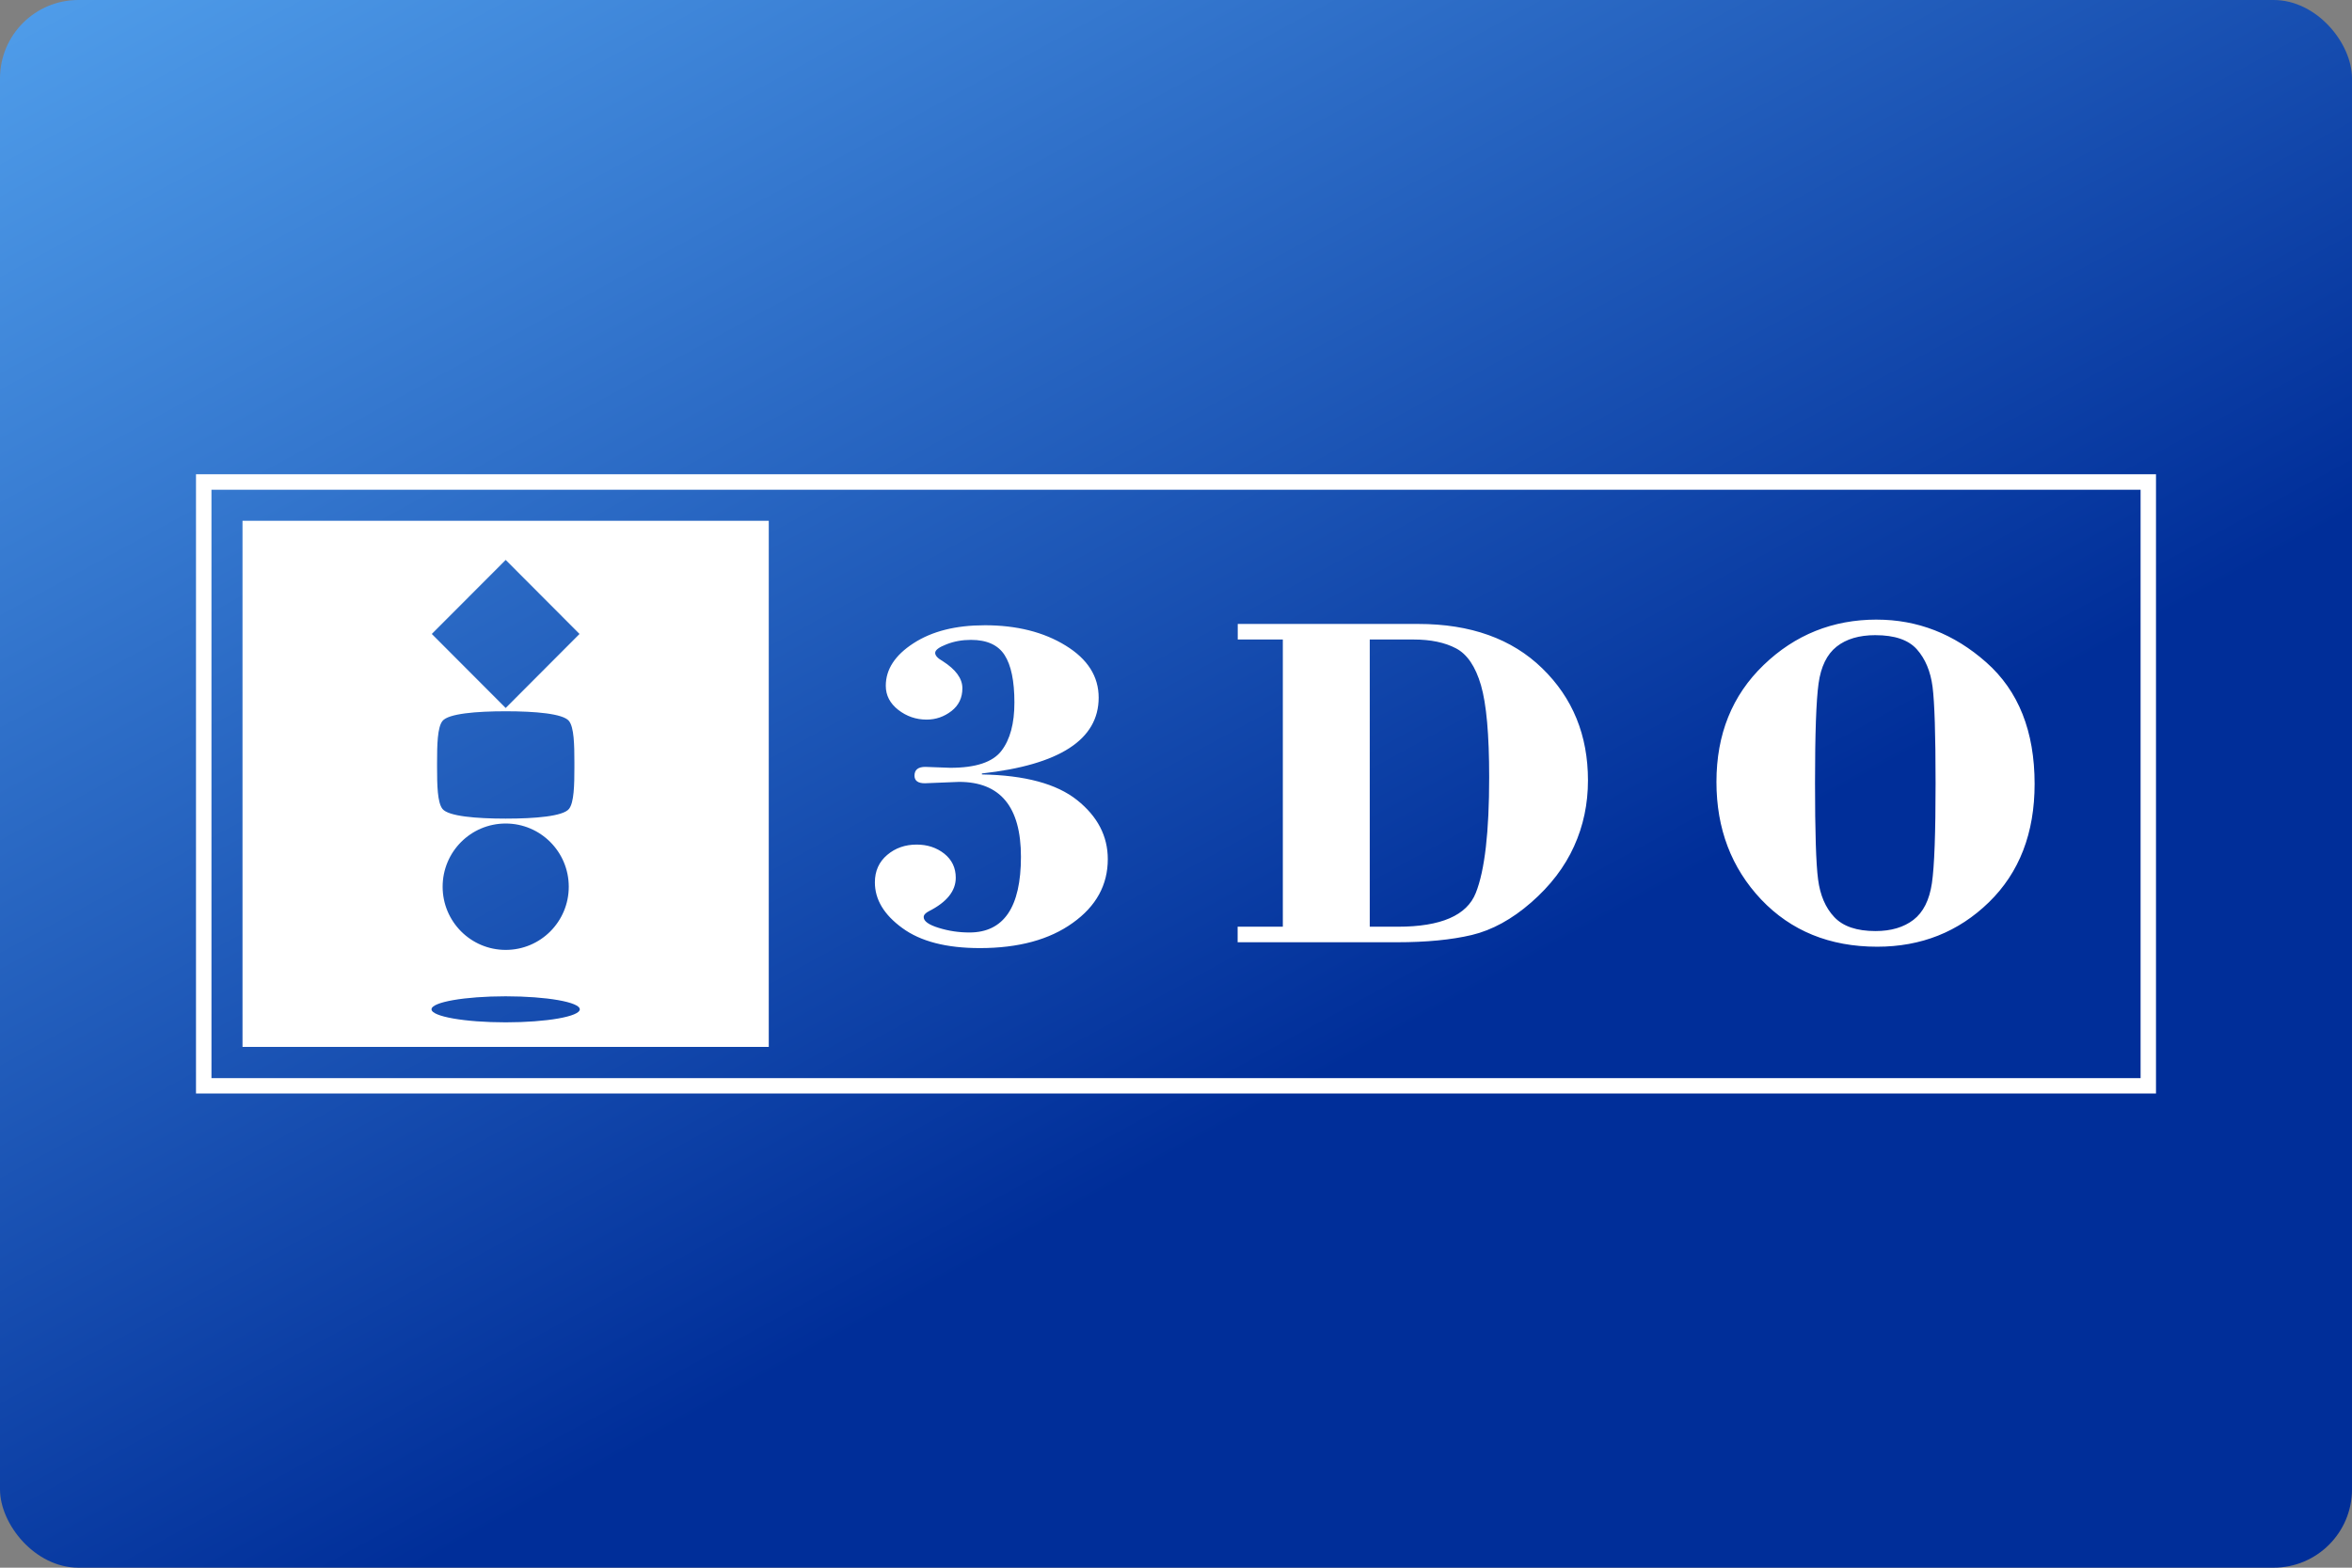 <svg width="480" height="320" version="1.1" viewBox="0 0 480 320" xml:space="preserve" xmlns="http://www.w3.org/2000/svg"><rect x="0" y="0" width="480" height="320" fill="#808080" stroke="none"/><defs><linearGradient id="a" x1="26.84" x2="77.98" y1="-39.22" y2="54.56" gradientTransform="scale(3.78)" gradientUnits="userSpaceOnUse"><stop stop-color="#64baff" offset="0"/><stop stop-color="#002e99" offset="1"/></linearGradient></defs><rect width="480" height="320" ry="16" fill="url(#a)"/><path d="m40 96.81v126.4h400v-126.4h-400zm3.156 3.156h393.7v120.1h-393.7v-120.1zm6.336 6.336v107.4h107.4v-107.4h-107.4zm53.71 7.992 15.07 15.11-15.07 15.11-15.08-15.11 15.08-15.11zm279.8 12.18c-8.961 0-16.67 3.095-23.08 9.273-6.429 6.189-9.627 14.15-9.627 23.86 0 9.565 3.052 17.56 9.127 24 6.085 6.408 13.99 9.639 23.68 9.639 8.981 0 16.58-3.023 22.8-9.076 6.22-6.064 9.326-14.12 9.326-24.16 0-10.72-3.282-18.99-9.867-24.81-6.575-5.824-14.04-8.721-22.36-8.721zm-130.4 0.885v3.178h9.201v58.62h-9.223v3.178h32.52c6.043 0 11.13-0.501 15.26-1.48 4.136-0.99 8.181-3.198 12.12-6.637s6.856-7.262 8.752-11.46c1.907-4.189 2.844-8.691 2.844-13.46 0-9.211-3.114-16.83-9.324-22.87-6.21-6.054-14.65-9.066-25.31-9.066h-36.84zm-51.66 0.272c-5.908 0-10.73 1.219-14.51 3.668-3.772 2.438-5.658 5.335-5.658 8.68 0 1.98 0.865 3.604 2.553 4.928 1.698 1.313 3.626 1.98 5.783 1.98 1.865 0 3.554-0.584 5.055-1.74 1.5-1.167 2.24-2.709 2.24-4.668 0-1.99-1.356-3.824-4.023-5.533-1.021-0.573-1.531-1.136-1.531-1.678 0-0.584 0.792-1.166 2.334-1.76 1.542-0.604 3.199-0.896 4.971-0.896 3.24 0 5.532 1.03 6.865 3.104 1.334 2.063 2.002 5.304 2.002 9.68 0 4.272-0.875 7.555-2.646 9.857-1.761 2.313-5.23 3.471-10.43 3.471l-5.096-0.188c-1.48 0-2.219 0.593-2.219 1.791 0 1.032 0.707 1.553 2.113 1.553l6.982-0.281c8.419 0 12.63 5.094 12.63 15.29 0 10.29-3.51 15.45-10.51 15.45-2.146 0-4.22-0.302-6.262-0.938-2.063-0.636-3.074-1.366-3.074-2.199 0-0.458 0.376-0.854 1.084-1.219 3.636-1.844 5.459-4.115 5.459-6.824 0-2.021-0.781-3.658-2.344-4.908-1.563-1.229-3.449-1.855-5.637-1.855-2.334 0-4.347 0.698-6.014 2.115-1.678 1.417-2.51 3.292-2.51 5.605-1e-5 3.49 1.855 6.597 5.596 9.316 3.72 2.73 8.992 4.094 15.82 4.094 7.887 0 14.22-1.719 18.97-5.146 4.782-3.407 7.148-7.752 7.148-13.01 0-4.71-2.095-8.733-6.273-12.06-4.168-3.324-10.65-5.074-19.42-5.23v-0.197c15.87-1.761 23.82-6.918 23.83-15.47 0-4.345-2.241-7.878-6.742-10.64-4.48-2.761-9.982-4.146-16.53-4.146zm181.8 2.021c3.918 0 6.742 0.959 8.461 2.896 1.719 1.938 2.782 4.48 3.199 7.658 0.406 3.167 0.615 9.721 0.615 19.67 0 10.14-0.239 16.93-0.75 20.4-0.511 3.449-1.761 5.94-3.762 7.482-2.001 1.532-4.574 2.291-7.752 2.291-3.824 0-6.616-0.947-8.408-2.854-1.792-1.896-2.888-4.46-3.305-7.68-0.427-3.209-0.625-9.794-0.625-19.73 0-10.04 0.239-16.81 0.719-20.26 0.479-3.459 1.71-5.97 3.68-7.533 1.969-1.563 4.614-2.344 7.928-2.344zm-103.2 0.885h8.93c3.501 0 6.399 0.605 8.67 1.803 2.282 1.198 3.979 3.7 5.094 7.514 1.115 3.813 1.678 10.07 1.678 18.79 0 11.15-0.897 19.02-2.73 23.62-1.813 4.595-7.115 6.898-15.9 6.898h-5.742v-58.63zm-176.4 14.65h0.137c5.877 0 11.64 0.47 12.84 1.98 1.032 1.302 1.105 4.844 1.105 8.48v0.99c0 3.626-0.074 7.188-1.105 8.48-1.198 1.511-6.959 1.98-12.84 1.98h-0.137c-5.877 0-11.64-0.47-12.84-1.98-1.032-1.302-1.104-4.844-1.104-8.48v-0.99c0-3.626 0.072-7.188 1.104-8.48 1.198-1.511 6.949-1.98 12.84-1.98zm0.062 22.91c7.106 0 12.87 5.772 12.87 12.9s-5.753 12.9-12.87 12.9c-7.116 0-12.87-5.784-12.87-12.9 0-7.127 5.751-12.9 12.87-12.9zm-0.01 35.27c8.356 0 15.13 1.187 15.13 2.656 0 1.469-6.773 2.658-15.13 2.658-8.356 0-15.13-1.2-15.13-2.658 0-1.469 6.773-2.656 15.13-2.656z" fill="#fff"/></svg>
